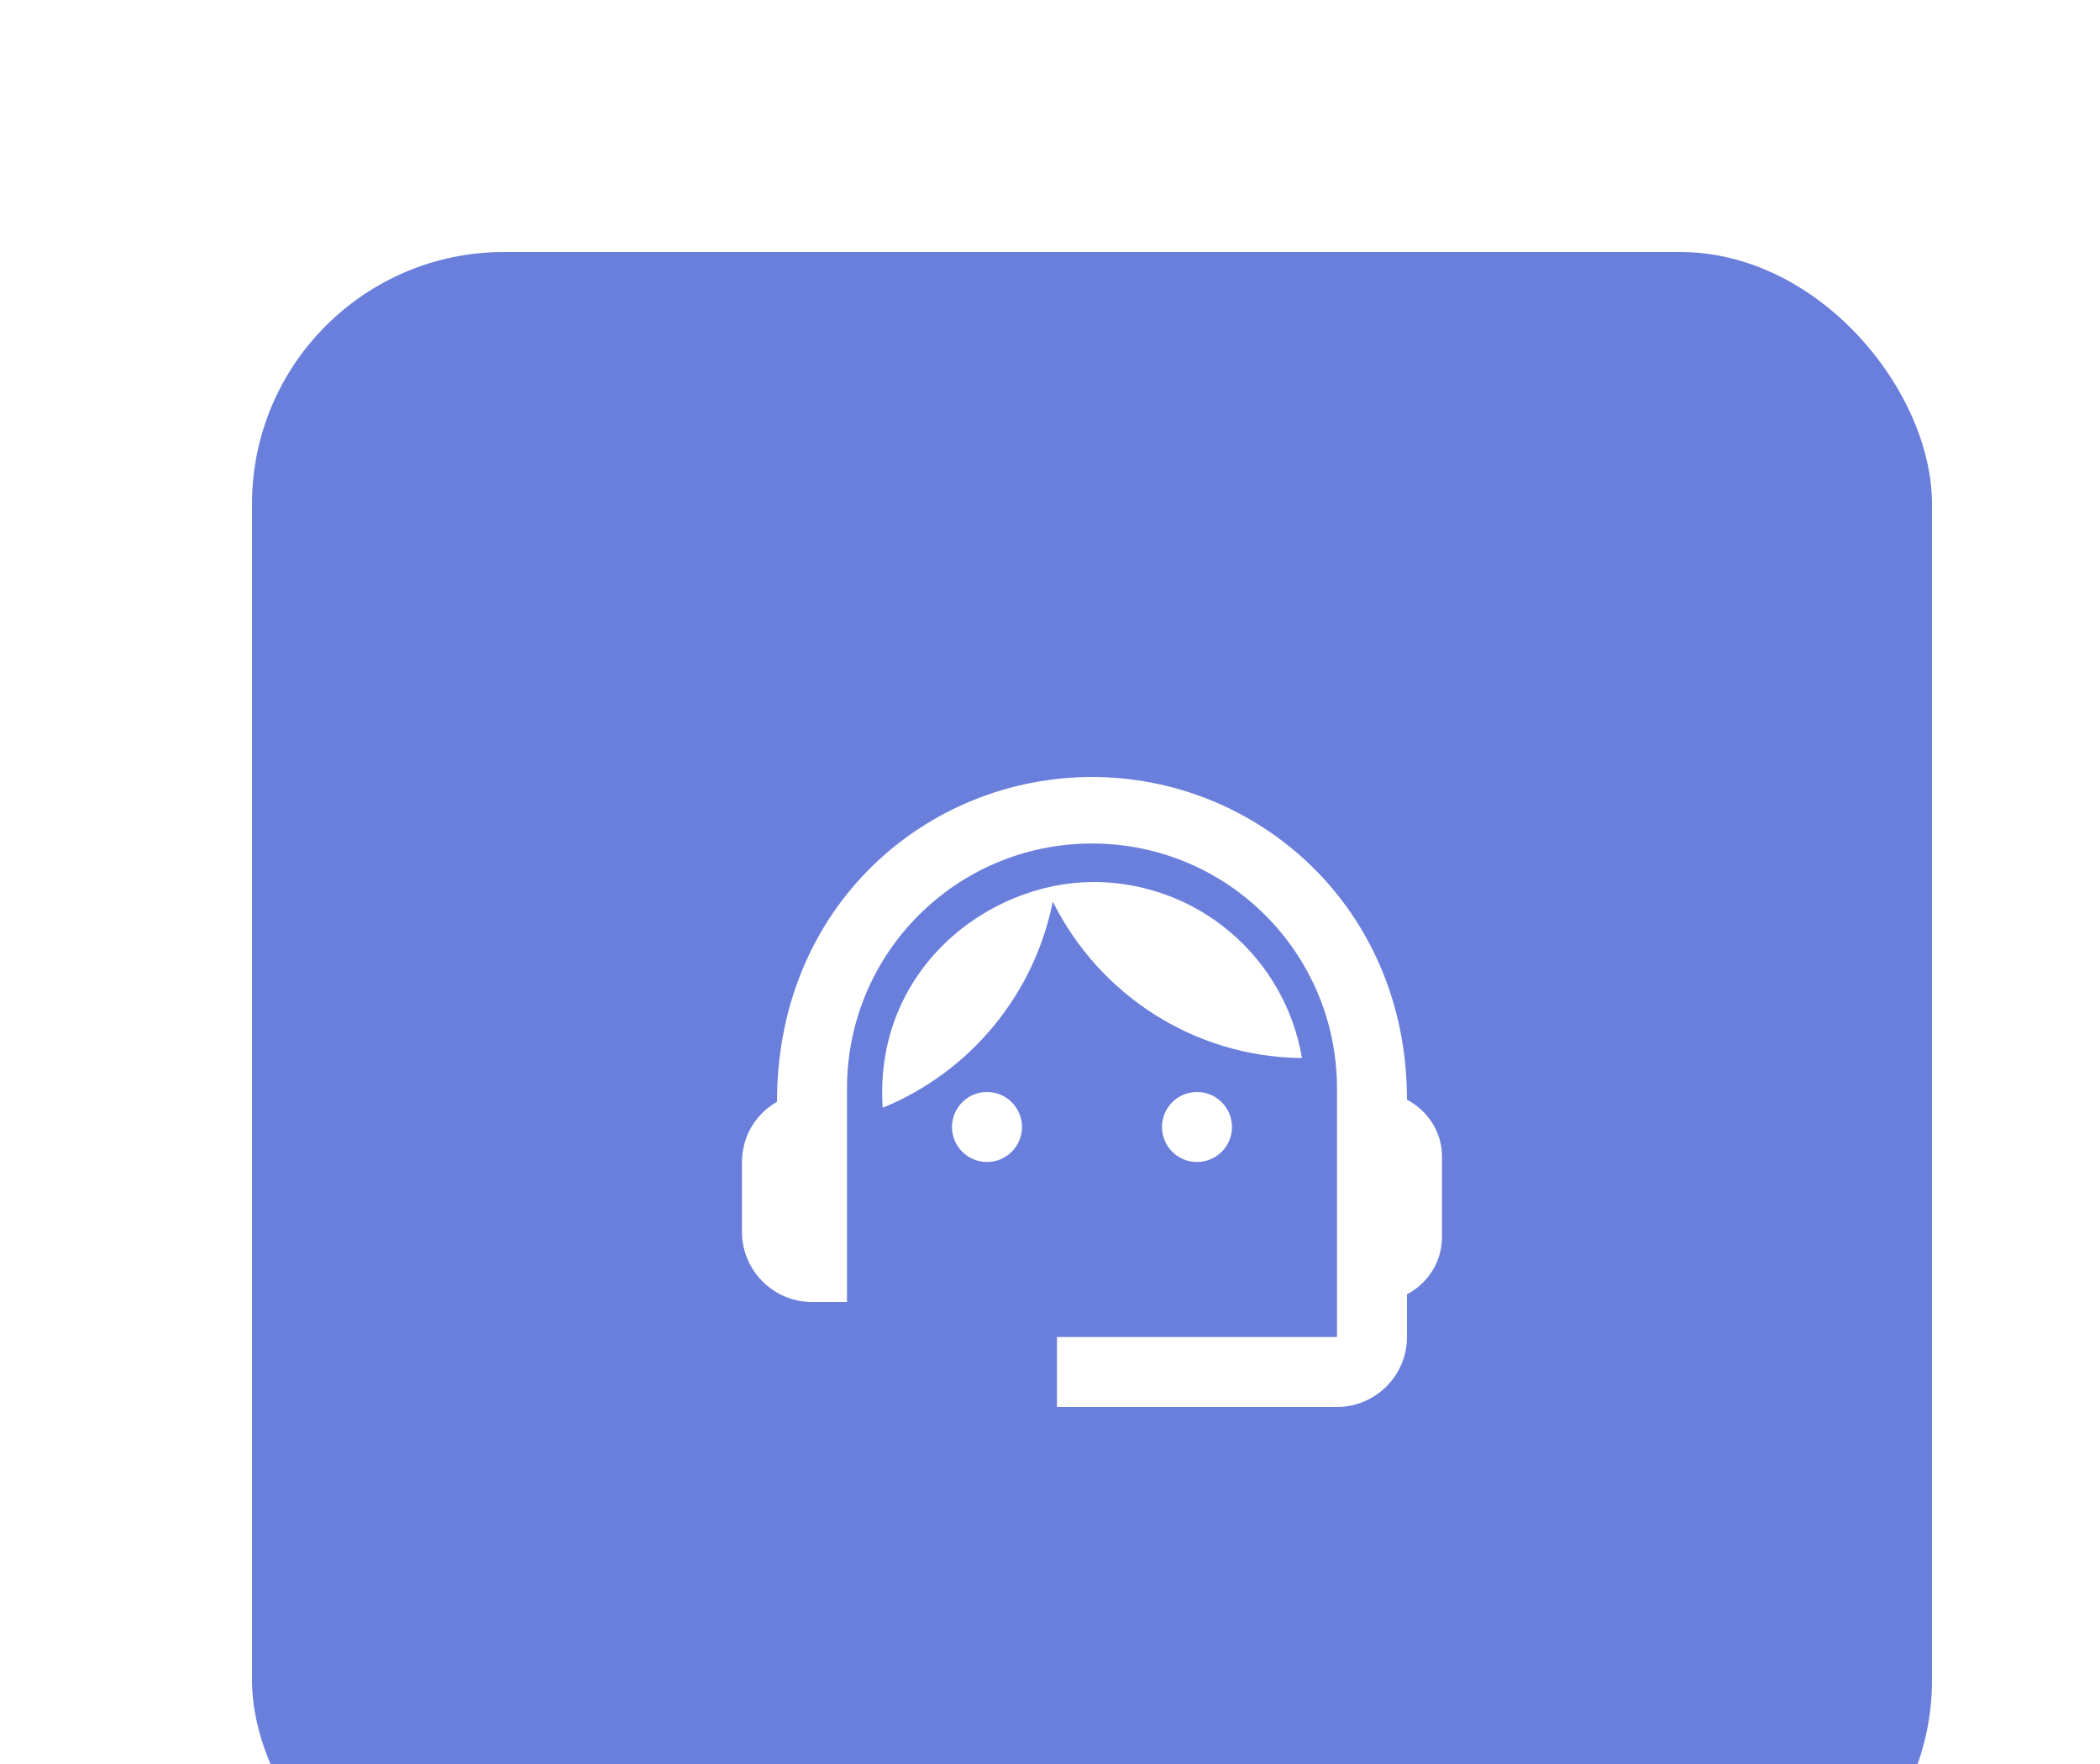 <svg width="100" height="84" viewBox="0 0 100 84" fill="none" xmlns="http://www.w3.org/2000/svg">
<g filter="url(#filter0_dd_1326_252)">
<rect x="12" y="4" width="80" height="80" rx="12" fill="#6A7FDB"/>
<path d="M67 44.367C67 35.217 59.9 29 52 29C44.183 29 37 35.083 37 44.467C36 45.033 35.333 46.1 35.333 47.333V50.667C35.333 52.5 36.833 54 38.666 54H40.333V43.833C40.333 37.383 45.55 32.167 52 32.167C58.45 32.167 63.666 37.383 63.666 43.833V55.667H50.333V59H63.666C65.5 59 67 57.5 67 55.667V53.633C67.983 53.117 68.666 52.1 68.666 50.9V47.067C68.666 45.9 67.983 44.883 67 44.367Z" fill="white"/>
<path d="M47 47.333C47.92 47.333 48.666 46.587 48.666 45.667C48.666 44.746 47.92 44 47 44C46.079 44 45.333 44.746 45.333 45.667C45.333 46.587 46.079 47.333 47 47.333Z" fill="white"/>
<path d="M57 47.333C57.92 47.333 58.666 46.587 58.666 45.667C58.666 44.746 57.92 44 57 44C56.079 44 55.333 44.746 55.333 45.667C55.333 46.587 56.079 47.333 57 47.333Z" fill="white"/>
<path d="M62 42.383C61.602 40.04 60.389 37.913 58.574 36.379C56.759 34.845 54.46 34.002 52.083 34C47.033 34 41.6 38.183 42.033 44.75C44.088 43.909 45.904 42.572 47.317 40.86C48.73 39.147 49.698 37.111 50.133 34.933C52.316 39.317 56.8 42.333 62 42.383Z" fill="white"/>
</g>
<defs>
<filter id="filter0_dd_1326_252" x="0" y="0" width="100" height="96" filterUnits="userSpaceOnUse" color-interpolation-filters="sRGB">
<feFlood flood-opacity="0" result="BackgroundImageFix"/>
<feColorMatrix in="SourceAlpha" type="matrix" values="0 0 0 0 0 0 0 0 0 0 0 0 0 0 0 0 0 0 127 0" result="hardAlpha"/>
<feOffset dx="-4" dy="4"/>
<feGaussianBlur stdDeviation="4"/>
<feComposite in2="hardAlpha" operator="out"/>
<feColorMatrix type="matrix" values="0 0 0 0 0.646 0 0 0 0 0.646 0 0 0 0 0.646 0 0 0 0.15 0"/>
<feBlend mode="normal" in2="BackgroundImageFix" result="effect1_dropShadow_1326_252"/>
<feColorMatrix in="SourceAlpha" type="matrix" values="0 0 0 0 0 0 0 0 0 0 0 0 0 0 0 0 0 0 127 0" result="hardAlpha"/>
<feOffset dx="4" dy="4"/>
<feGaussianBlur stdDeviation="2"/>
<feComposite in2="hardAlpha" operator="out"/>
<feColorMatrix type="matrix" values="0 0 0 0 0.647 0 0 0 0 0.647 0 0 0 0 0.647 0 0 0 0.15 0"/>
<feBlend mode="normal" in2="effect1_dropShadow_1326_252" result="effect2_dropShadow_1326_252"/>
<feBlend mode="normal" in="SourceGraphic" in2="effect2_dropShadow_1326_252" result="shape"/>
</filter>
</defs>
</svg>
